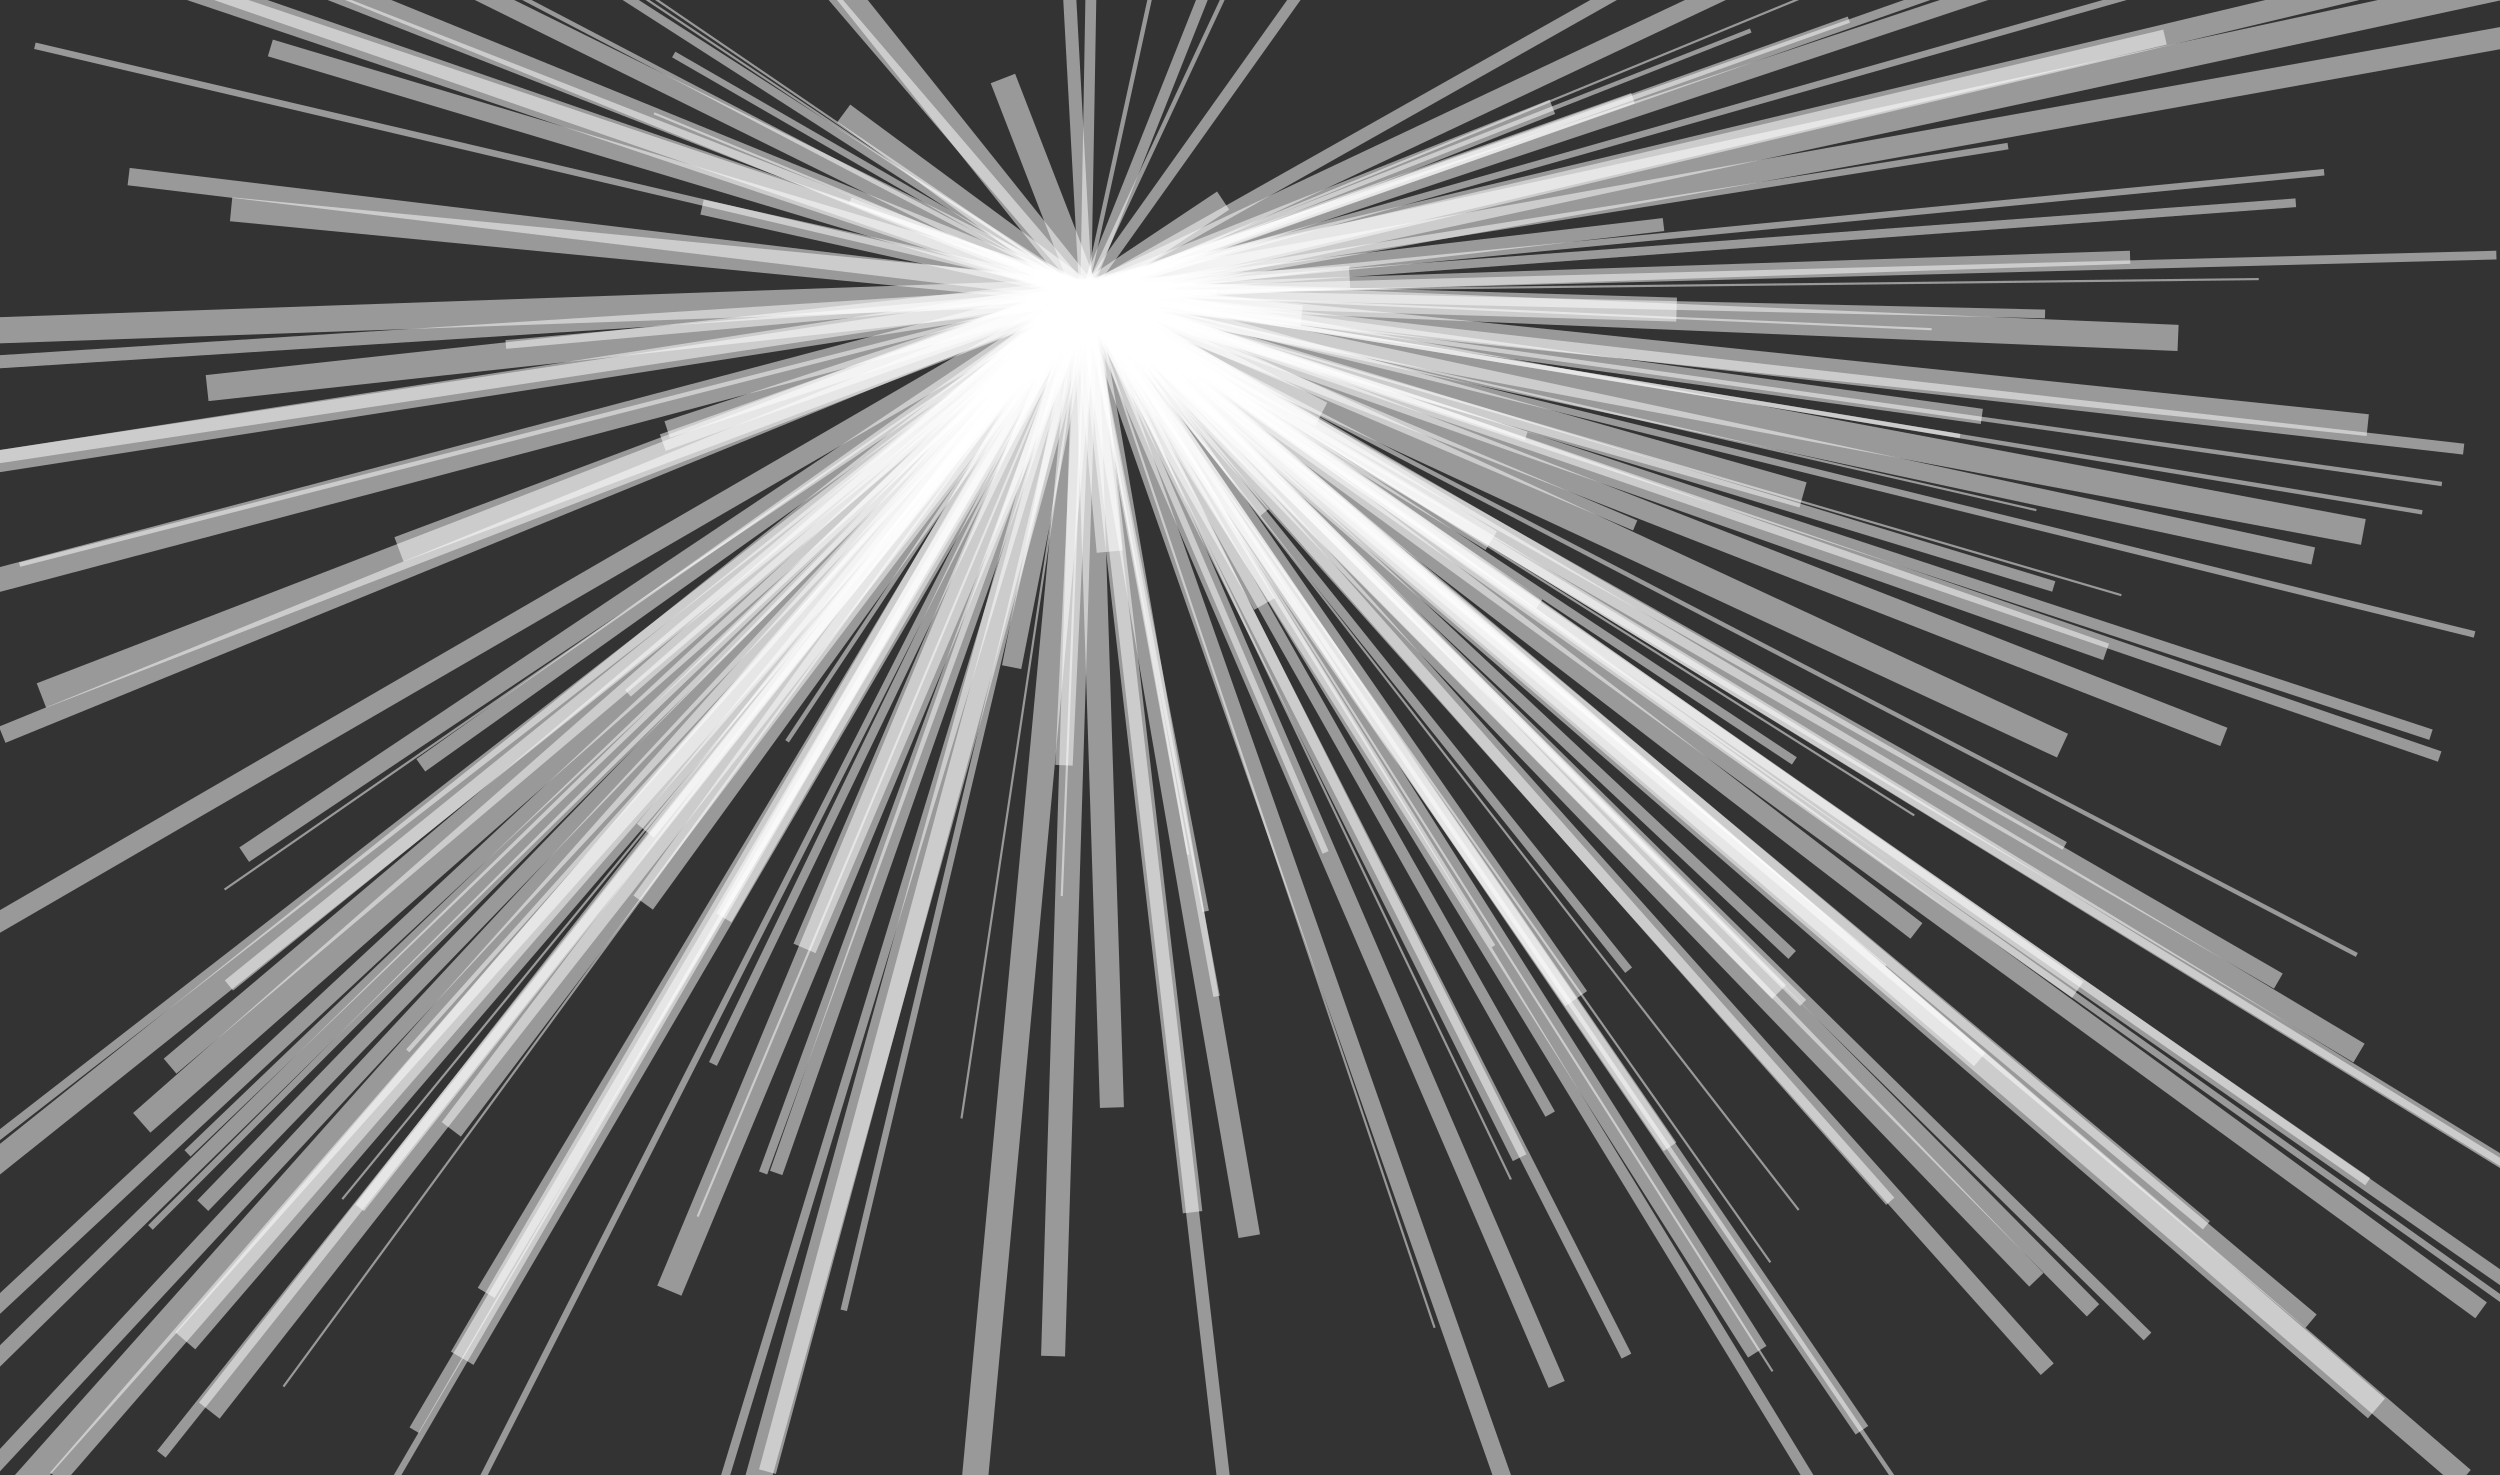 <svg height="676.667" version="1.1" width="1146.667" xmlns="http://www.w3.org/2000/svg" style="overflow: hidden; position: relative; left: -0.167px; top: -0.333px;"><desc>Created with Raphaël 2.0.1</desc><defs></defs><rect x="0" y="0" width="1146.667" height="676.667" r="0" rx="0" ry="0" fill="#333333" stroke="none" style=""></rect><path style="opacity: 0.5;" fill="none" stroke="#ffffff" d="M498,134L350,538" stroke-width="4" opacity="0.5"></path><path style="opacity: 0.5;" fill="none" stroke="#ffffff" d="M498,134L884,-48" stroke-width="8" opacity="0.5"></path><path style="opacity: 0.5;" fill="none" stroke="#ffffff" d="M498,134L2,691" stroke-width="12" opacity="0.5"></path><path style="opacity: 0.5;" fill="none" stroke="#ffffff" d="M498,134L441,513" stroke-width="1" opacity="0.5"></path><path style="opacity: 0.5;" fill="none" stroke="#ffffff" d="M498,134L160,715" stroke-width="3" opacity="0.5"></path><path style="opacity: 0.5;" fill="none" stroke="#ffffff" d="M498,134L369,435" stroke-width="11" opacity="0.5"></path><path style="opacity: 0.5;" fill="none" stroke="#ffffff" d="M498,134L529,-8" stroke-width="2" opacity="0.5"></path><path style="opacity: 0.5;" fill="none" stroke="#ffffff" d="M498,134L966,299" stroke-width="8" opacity="0.5"></path><path style="opacity: 0.5;" fill="none" stroke="#ffffff" d="M498,134L85,615" stroke-width="12" opacity="0.5"></path><path style="opacity: 0.5;" fill="none" stroke="#ffffff" d="M498,134L558,457" stroke-width="3" opacity="0.5"></path><path style="opacity: 0.5;" fill="none" stroke="#ffffff" d="M498,134L750,241" stroke-width="5" opacity="0.5"></path><path style="opacity: 0.5;" fill="none" stroke="#ffffff" d="M498,134L690,680" stroke-width="8" opacity="0.5"></path><path style="opacity: 0.5;" fill="none" stroke="#ffffff" d="M498,134L939,628" stroke-width="8" opacity="0.5"></path><path style="opacity: 0.5;" fill="none" stroke="#ffffff" d="M498,134L390,92" stroke-width="3" opacity="0.5"></path><path style="opacity: 0.5;" fill="none" stroke="#ffffff" d="M498,134L706,277" stroke-width="5" opacity="0.5"></path><path style="opacity: 0.5;" fill="none" stroke="#ffffff" d="M498,134L723,458" stroke-width="12" opacity="0.5"></path><path style="opacity: 0.5;" fill="none" stroke="#ffffff" d="M498,134L69,563" stroke-width="3" opacity="0.5"></path><path style="opacity: 0.5;" fill="none" stroke="#ffffff" d="M498,134L766,526" stroke-width="7" opacity="0.5"></path><path style="opacity: 0.5;" fill="none" stroke="#ffffff" d="M498,134L204,712" stroke-width="3" opacity="0.5"></path><path style="opacity: 0.5;" fill="none" stroke="#ffffff" d="M498,134L-43,566" stroke-width="11" opacity="0.5"></path><path style="opacity: 0.5;" fill="none" stroke="#ffffff" d="M498,134L697,531" stroke-width="7" opacity="0.5"></path><path style="opacity: 0.5;" fill="none" stroke="#ffffff" d="M498,134L576,-33" stroke-width="2" opacity="0.5"></path><path style="opacity: 0.5;" fill="none" stroke="#ffffff" d="M498,134L867,551" stroke-width="5" opacity="0.5"></path><path style="opacity: 0.5;" fill="none" stroke="#ffffff" d="M498,134L86,529" stroke-width="4" opacity="0.5"></path><path style="opacity: 0.5;" fill="none" stroke="#ffffff" d="M498,134L700,200" stroke-width="4" opacity="0.5"></path><path style="opacity: 0.5;" fill="none" stroke="#ffffff" d="M498,134L124,22" stroke-width="8" opacity="0.5"></path><path style="opacity: 0.5;" fill="none" stroke="#ffffff" d="M498,134L1045,450" stroke-width="8" opacity="0.5"></path><path style="opacity: 0.5;" fill="none" stroke="#ffffff" d="M498,134L300,52" stroke-width="1" opacity="0.5"></path><path style="opacity: 0.5;" fill="none" stroke="#ffffff" d="M498,134L547,556" stroke-width="9" opacity="0.5"></path><path style="opacity: 0.5;" fill="none" stroke="#ffffff" d="M498,134L1086,195" stroke-width="10" opacity="0.5"></path><path style="opacity: 0.5;" fill="none" stroke="#ffffff" d="M498,134L558,134" stroke-width="3" opacity="0.5"></path><path style="opacity: 0.5;" fill="none" stroke="#ffffff" d="M498,134L1,337" stroke-width="8" opacity="0.5"></path><path style="opacity: 0.5;" fill="none" stroke="#ffffff" d="M498,134L130,636" stroke-width="1" opacity="0.5"></path><path style="opacity: 0.5;" fill="none" stroke="#ffffff" d="M498,134L93,553" stroke-width="7" opacity="0.5"></path><path style="opacity: 0.5;" fill="none" stroke="#ffffff" d="M498,134L103,408" stroke-width="1" opacity="0.5"></path><path style="opacity: 0.5;" fill="none" stroke="#ffffff" d="M498,134L909,191" stroke-width="7" opacity="0.5"></path><path style="opacity: 0.5;" fill="none" stroke="#ffffff" d="M498,134L1138,601" stroke-width="9" opacity="0.5"></path><path style="opacity: 0.5;" fill="none" stroke="#ffffff" d="M498,134L878,374" stroke-width="1" opacity="0.5"></path><path style="opacity: 0.5;" fill="none" stroke="#ffffff" d="M498,134L361,340" stroke-width="2" opacity="0.5"></path><path style="opacity: 0.5;" fill="none" stroke="#ffffff" d="M498,134L938,144" stroke-width="4" opacity="0.5"></path><path style="opacity: 0.5;" fill="none" stroke="#ffffff" d="M498,134L921,67" stroke-width="3" opacity="0.5"></path><path style="opacity: 0.5;" fill="none" stroke="#ffffff" d="M498,134L747,445" stroke-width="4" opacity="0.5"></path><path style="opacity: 0.5;" fill="none" stroke="#ffffff" d="M498,134L580,235" stroke-width="5" opacity="0.5"></path><path style="opacity: 0.5;" fill="none" stroke="#ffffff" d="M498,134L1053,93" stroke-width="4" opacity="0.5"></path><path style="opacity: 0.5;" fill="none" stroke="#ffffff" d="M498,134L985,613" stroke-width="5" opacity="0.5"></path><path style="opacity: 0.5;" fill="none" stroke="#ffffff" d="M498,134L190,-27" stroke-width="2" opacity="0.5"></path><path style="opacity: 0.5;" fill="none" stroke="#ffffff" d="M498,134L501,-39" stroke-width="5" opacity="0.5"></path><path style="opacity: 0.5;" fill="none" stroke="#ffffff" d="M498,134L489,-31" stroke-width="6" opacity="0.5"></path><path style="opacity: 0.5;" fill="none" stroke="#ffffff" d="M498,134L658,609" stroke-width="1" opacity="0.5"></path><path style="opacity: 0.5;" fill="none" stroke="#ffffff" d="M498,134L-17,688" stroke-width="7" opacity="0.5"></path><path style="opacity: 0.5;" fill="none" stroke="#ffffff" d="M498,134L207,518" stroke-width="11" opacity="0.5"></path><path style="opacity: 0.5;" fill="none" stroke="#ffffff" d="M498,134L836,-5" stroke-width="1" opacity="0.5"></path><path style="opacity: 0.5;" fill="none" stroke="#ffffff" d="M498,134L288,318" stroke-width="4" opacity="0.5"></path><path style="opacity: 0.5;" fill="none" stroke="#ffffff" d="M498,134L160,-33" stroke-width="8" opacity="0.5"></path><path style="opacity: 0.5;" fill="none" stroke="#ffffff" d="M498,134L1119,347" stroke-width="5" opacity="0.5"></path><path style="opacity: 0.5;" fill="none" stroke="#ffffff" d="M498,134L320,558" stroke-width="1" opacity="0.5"></path><path style="opacity: 0.5;" fill="none" stroke="#ffffff" d="M498,134L953,454" stroke-width="9" opacity="0.5"></path><path style="opacity: 0.5;" fill="none" stroke="#ffffff" d="M498,134L19,319" stroke-width="12" opacity="0.5"></path><path style="opacity: 0.5;" fill="none" stroke="#ffffff" d="M498,134L545,392" stroke-width="1" opacity="0.5"></path><path style="opacity: 0.5;" fill="none" stroke="#ffffff" d="M498,134L999,155" stroke-width="12" opacity="0.5"></path><path style="opacity: 0.5;" fill="none" stroke="#ffffff" d="M498,134L711,511" stroke-width="5" opacity="0.5"></path><path style="opacity: 0.5;" fill="none" stroke="#ffffff" d="M498,134L1060,606" stroke-width="8" opacity="0.5"></path><path style="opacity: 0.5;" fill="none" stroke="#ffffff" d="M498,134L26,678" stroke-width="8" opacity="0.5"></path><path style="opacity: 0.5;" fill="none" stroke="#ffffff" d="M498,134L332,421" stroke-width="8" opacity="0.5"></path><path style="opacity: 0.5;" fill="none" stroke="#ffffff" d="M498,134L1115,337" stroke-width="5" opacity="0.5"></path><path style="opacity: 0.5;" fill="none" stroke="#ffffff" d="M498,134L1061,255" stroke-width="8" opacity="0.5"></path><path style="opacity: 0.5;" fill="none" stroke="#ffffff" d="M498,134L95,178" stroke-width="12" opacity="0.5"></path><path style="opacity: 0.5;" fill="none" stroke="#ffffff" d="M498,134L934,234" stroke-width="1" opacity="0.5"></path><path style="opacity: 0.5;" fill="none" stroke="#ffffff" d="M498,134L157,550" stroke-width="1" opacity="0.5"></path><path style="opacity: 0.5;" fill="none" stroke="#ffffff" d="M498,134L96,647" stroke-width="12" opacity="0.5"></path><path style="opacity: 0.5;" fill="none" stroke="#ffffff" d="M498,134L806,620" stroke-width="10" opacity="0.5"></path><path style="opacity: 0.5;" fill="none" stroke="#ffffff" d="M498,134L960,601" stroke-width="8" opacity="0.5"></path><path style="opacity: 0.5;" fill="none" stroke="#ffffff" d="M498,134L1020,338" stroke-width="9" opacity="0.5"></path><path style="opacity: 0.5;" fill="none" stroke="#ffffff" d="M498,134L825,555" stroke-width="1" opacity="0.5"></path><path style="opacity: 0.5;" fill="none" stroke="#ffffff" d="M498,134L714,635" stroke-width="8" opacity="0.5"></path><path style="opacity: 0.5;" fill="none" stroke="#ffffff" d="M498,134L-15,152" stroke-width="12" opacity="0.5"></path><path style="opacity: 0.5;" fill="none" stroke="#ffffff" d="M498,134L827,460" stroke-width="4" opacity="0.5"></path><path style="opacity: 0.5;" fill="none" stroke="#ffffff" d="M498,134L510,508" stroke-width="11" opacity="0.5"></path><path style="opacity: 0.5;" fill="none" stroke="#ffffff" d="M498,134L1194,629" stroke-width="3" opacity="0.5"></path><path style="opacity: 0.5;" fill="none" stroke="#ffffff" d="M498,134L342,699" stroke-width="12" opacity="0.5"></path><path style="opacity: 0.5;" fill="none" stroke="#ffffff" d="M498,134L606,190" stroke-width="12" opacity="0.5"></path><path style="opacity: 0.5;" fill="none" stroke="#ffffff" d="M498,134L1120,222" stroke-width="2" opacity="0.5"></path><path style="opacity: 0.5;" fill="none" stroke="#ffffff" d="M498,134L1130,678" stroke-width="10" opacity="0.5"></path><path style="opacity: 0.5;" fill="none" stroke="#ffffff" d="M498,134L249,-32" stroke-width="1" opacity="0.5"></path><path style="opacity: 0.5;" fill="none" stroke="#ffffff" d="M498,134L573,567" stroke-width="10" opacity="0.5"></path><path style="opacity: 0.5;" fill="none" stroke="#ffffff" d="M498,134L1145,117" stroke-width="4" opacity="0.5"></path><path style="opacity: 0.5;" fill="none" stroke="#ffffff" d="M498,134L483,622" stroke-width="11" opacity="0.5"></path><path style="opacity: 0.5;" fill="none" stroke="#ffffff" d="M498,134L602,-12" stroke-width="5" opacity="0.5"></path><path style="opacity: 0.5;" fill="none" stroke="#ffffff" d="M498,134L553,418" stroke-width="3" opacity="0.5"></path><path style="opacity: 0.5;" fill="none" stroke="#ffffff" d="M498,134L816,455" stroke-width="9" opacity="0.5"></path><path style="opacity: 0.5;" fill="none" stroke="#ffffff" d="M498,134L848,708" stroke-width="5" opacity="0.5"></path><path style="opacity: 0.5;" fill="none" stroke="#ffffff" d="M498,134L-27,623" stroke-width="7" opacity="0.5"></path><path style="opacity: 0.5;" fill="none" stroke="#ffffff" d="M498,134L193,351" stroke-width="7" opacity="0.5"></path><path style="opacity: 0.5;" fill="none" stroke="#ffffff" d="M498,134L1157,593" stroke-width="6" opacity="0.5"></path><path style="opacity: 0.5;" fill="none" stroke="#ffffff" d="M498,134L946,342" stroke-width="12" opacity="0.5"></path><path style="opacity: 0.5;" fill="none" stroke="#ffffff" d="M498,134L813,629" stroke-width="1" opacity="0.5"></path><path style="opacity: 0.5;" fill="none" stroke="#ffffff" d="M498,134L848,9" stroke-width="3" opacity="0.5"></path><path style="opacity: 0.5;" fill="none" stroke="#ffffff" d="M498,134L-29,216" stroke-width="10" opacity="0.5"></path><path style="opacity: 0.5;" fill="none" stroke="#ffffff" d="M498,134L12,-34" stroke-width="8" opacity="0.5"></path><path style="opacity: 0.5;" fill="none" stroke="#ffffff" d="M498,134L488,351" stroke-width="8" opacity="0.5"></path><path style="opacity: 0.5;" fill="none" stroke="#ffffff" d="M498,134L232,158" stroke-width="4" opacity="0.5"></path><path style="opacity: 0.5;" fill="none" stroke="#ffffff" d="M498,134L1173,548" stroke-width="5" opacity="0.5"></path><path style="opacity: 0.5;" fill="none" stroke="#ffffff" d="M498,134L973,273" stroke-width="1" opacity="0.5"></path><path style="opacity: 0.5;" fill="none" stroke="#ffffff" d="M498,134L294,-5" stroke-width="1" opacity="0.5"></path><path style="opacity: 0.5;" fill="none" stroke="#ffffff" d="M498,134L387,601" stroke-width="3" opacity="0.5"></path><path style="opacity: 0.5;" fill="none" stroke="#ffffff" d="M498,134L823,349" stroke-width="4" opacity="0.5"></path><path style="opacity: 0.5;" fill="none" stroke="#ffffff" d="M498,134L1172,549" stroke-width="4" opacity="0.5"></path><path style="opacity: 0.5;" fill="none" stroke="#ffffff" d="M498,134L1084,244" stroke-width="12" opacity="0.5"></path><path style="opacity: 0.5;" fill="none" stroke="#ffffff" d="M498,134L74,667" stroke-width="5" opacity="0.5"></path><path style="opacity: 0.5;" fill="none" stroke="#ffffff" d="M498,134L-17,167" stroke-width="6" opacity="0.5"></path><path style="opacity: 0.5;" fill="none" stroke="#ffffff" d="M498,134L619,127" stroke-width="10" opacity="0.5"></path><path style="opacity: 0.5;" fill="none" stroke="#ffffff" d="M498,134L827,227" stroke-width="12" opacity="0.5"></path><path style="opacity: 0.5;" fill="none" stroke="#ffffff" d="M498,134L-46,667" stroke-width="7" opacity="0.5"></path><path style="opacity: 0.5;" fill="none" stroke="#ffffff" d="M498,134L563,694" stroke-width="6" opacity="0.5"></path><path style="opacity: 0.5;" fill="none" stroke="#ffffff" d="M498,134L165,554" stroke-width="5" opacity="0.5"></path><path style="opacity: 0.5;" fill="none" stroke="#ffffff" d="M498,134L854,656" stroke-width="7" opacity="0.5"></path><path style="opacity: 0.5;" fill="none" stroke="#ffffff" d="M498,134L28,-50" stroke-width="4" opacity="0.5"></path><path style="opacity: 0.5;" fill="none" stroke="#ffffff" d="M498,134L487,411" stroke-width="1" opacity="0.5"></path><path style="opacity: 0.5;" fill="none" stroke="#ffffff" d="M498,134L326,699" stroke-width="4" opacity="0.5"></path><path style="opacity: 0.5;" fill="none" stroke="#ffffff" d="M498,134L363,-35" stroke-width="11" opacity="0.5"></path><path style="opacity: 0.5;" fill="none" stroke="#ffffff" d="M498,134L1090,646" stroke-width="12" opacity="0.5"></path><path style="opacity: 0.5;" fill="none" stroke="#ffffff" d="M498,134L304,203" stroke-width="8" opacity="0.5"></path><path style="opacity: 0.5;" fill="none" stroke="#ffffff" d="M498,134L942,269" stroke-width="5" opacity="0.5"></path><path style="opacity: 0.5;" fill="none" stroke="#ffffff" d="M498,134L1012,562" stroke-width="5" opacity="0.5"></path><path style="opacity: 0.5;" fill="none" stroke="#ffffff" d="M498,134L309,25" stroke-width="3" opacity="0.5"></path><path style="opacity: 0.5;" fill="none" stroke="#ffffff" d="M498,134L16,21" stroke-width="3" opacity="0.5"></path><path style="opacity: 0.5;" fill="none" stroke="#ffffff" d="M498,134L803,14" stroke-width="2" opacity="0.5"></path><path style="opacity: 0.5;" fill="none" stroke="#ffffff" d="M498,134L387,52" stroke-width="10" opacity="0.5"></path><path style="opacity: 0.5;" fill="none" stroke="#ffffff" d="M498,134L1058,-25" stroke-width="3" opacity="0.5"></path><path style="opacity: 0.5;" fill="none" stroke="#ffffff" d="M498,134L295,414" stroke-width="11" opacity="0.5"></path><path style="opacity: 0.5;" fill="none" stroke="#ffffff" d="M498,134L1111,235" stroke-width="2" opacity="0.5"></path><path style="opacity: 0.5;" fill="none" stroke="#ffffff" d="M498,134L356,538" stroke-width="6" opacity="0.5"></path><path style="opacity: 0.5;" fill="none" stroke="#ffffff" d="M498,134L886,151" stroke-width="1" opacity="0.5"></path><path style="opacity: 0.5;" fill="none" stroke="#ffffff" d="M498,134L908,486" stroke-width="8" opacity="0.5"></path><path style="opacity: 0.5;" fill="none" stroke="#ffffff" d="M498,134L-50,279" stroke-width="11" opacity="0.5"></path><path style="opacity: 0.5;" fill="none" stroke="#ffffff" d="M498,134L190,656" stroke-width="5" opacity="0.5"></path><path style="opacity: 0.5;" fill="none" stroke="#ffffff" d="M498,134L1135,291" stroke-width="3" opacity="0.5"></path><path style="opacity: 0.5;" fill="none" stroke="#ffffff" d="M498,134L78,489" stroke-width="9" opacity="0.5"></path><path style="opacity: 0.5;" fill="none" stroke="#ffffff" d="M498,134L212,623" stroke-width="12" opacity="0.5"></path><path style="opacity: 0.5;" fill="none" stroke="#ffffff" d="M498,134L887,705" stroke-width="2" opacity="0.5"></path><path style="opacity: 0.5;" fill="none" stroke="#ffffff" d="M498,134L755,-11" stroke-width="6" opacity="0.5"></path><path style="opacity: 0.5;" fill="none" stroke="#ffffff" d="M498,134L947,388" stroke-width="4" opacity="0.5"></path><path style="opacity: 0.5;" fill="none" stroke="#ffffff" d="M498,134L-42,553" stroke-width="4" opacity="0.5"></path><path style="opacity: 0.5;" fill="none" stroke="#ffffff" d="M498,134L79,-7" stroke-width="9" opacity="0.5"></path><path style="opacity: 0.5;" fill="none" stroke="#ffffff" d="M498,134L822,438" stroke-width="5" opacity="0.5"></path><path style="opacity: 0.5;" fill="none" stroke="#ffffff" d="M498,134L183,252" stroke-width="12" opacity="0.5"></path><path style="opacity: 0.5;" fill="none" stroke="#ffffff" d="M498,134L-11,429" stroke-width="9" opacity="0.5"></path><path style="opacity: 0.5;" fill="none" stroke="#ffffff" d="M498,134L322,95" stroke-width="7" opacity="0.5"></path><path style="opacity: 0.5;" fill="none" stroke="#ffffff" d="M498,134L106,96" stroke-width="11" opacity="0.5"></path><path style="opacity: 0.5;" fill="none" stroke="#ffffff" d="M498,134L352,675" stroke-width="8" opacity="0.5"></path><path style="opacity: 0.5;" fill="none" stroke="#ffffff" d="M498,134L749,45" stroke-width="5" opacity="0.5"></path><path style="opacity: 0.5;" fill="none" stroke="#ffffff" d="M498,134L1086,542" stroke-width="4" opacity="0.5"></path><path style="opacity: 0.5;" fill="none" stroke="#ffffff" d="M498,134L812,579" stroke-width="1" opacity="0.5"></path><path style="opacity: 0.5;" fill="none" stroke="#ffffff" d="M498,134L991,-30" stroke-width="7" opacity="0.5"></path><path style="opacity: 0.5;" fill="none" stroke="#ffffff" d="M498,134L132,-15" stroke-width="8" opacity="0.5"></path><path style="opacity: 0.5;" fill="none" stroke="#ffffff" d="M498,134L307,592" stroke-width="12" opacity="0.5"></path><path style="opacity: 0.5;" fill="none" stroke="#ffffff" d="M498,134L-37,215" stroke-width="6" opacity="0.5"></path><path style="opacity: 0.5;" fill="none" stroke="#ffffff" d="M498,134L1130,206" stroke-width="5" opacity="0.5"></path><path style="opacity: 0.5;" fill="none" stroke="#ffffff" d="M498,134L993,17" stroke-width="7" opacity="0.5"></path><path style="opacity: 0.5;" fill="none" stroke="#ffffff" d="M498,134L464,306" stroke-width="9" opacity="0.5"></path><path style="opacity: 0.5;" fill="none" stroke="#ffffff" d="M498,134L746,622" stroke-width="5" opacity="0.5"></path><path style="opacity: 0.5;" fill="none" stroke="#ffffff" d="M498,134L684,248" stroke-width="10" opacity="0.5"></path><path style="opacity: 0.5;" fill="none" stroke="#ffffff" d="M498,134L977,118" stroke-width="6" opacity="0.5"></path><path style="opacity: 0.5;" fill="none" stroke="#ffffff" d="M498,134L1147,-6" stroke-width="12" opacity="0.5"></path><path style="opacity: 0.5;" fill="none" stroke="#ffffff" d="M498,134L105,452" stroke-width="6" opacity="0.5"></path><path style="opacity: 0.5;" fill="none" stroke="#ffffff" d="M498,134L223,593" stroke-width="9" opacity="0.5"></path><path style="opacity: 0.5;" fill="none" stroke="#ffffff" d="M498,134L306,197" stroke-width="8" opacity="0.5"></path><path style="opacity: 0.5;" fill="none" stroke="#ffffff" d="M498,134L65,515" stroke-width="12" opacity="0.5"></path><path style="opacity: 0.5;" fill="none" stroke="#ffffff" d="M498,134L597,145" stroke-width="10" opacity="0.5"></path><path style="opacity: 0.5;" fill="none" stroke="#ffffff" d="M498,134L509,253" stroke-width="12" opacity="0.5"></path><path style="opacity: 0.5;" fill="none" stroke="#ffffff" d="M498,134L327,488" stroke-width="4" opacity="0.5"></path><path style="opacity: 0.5;" fill="none" stroke="#ffffff" d="M498,134L1194,9" stroke-width="10" opacity="0.5"></path><path style="opacity: 0.5;" fill="none" stroke="#ffffff" d="M498,134L763,103" stroke-width="6" opacity="0.5"></path><path style="opacity: 0.5;" fill="none" stroke="#ffffff" d="M498,134L769,142" stroke-width="11" opacity="0.5"></path><path style="opacity: 0.5;" fill="none" stroke="#ffffff" d="M498,134L460,36" stroke-width="12" opacity="0.5"></path><path style="opacity: 0.5;" fill="none" stroke="#ffffff" d="M498,134L561,92" stroke-width="10" opacity="0.5"></path><path style="opacity: 0.5;" fill="none" stroke="#ffffff" d="M498,134L1082,483" stroke-width="10" opacity="0.5"></path><path style="opacity: 0.5;" fill="none" stroke="#ffffff" d="M498,134L580,277" stroke-width="11" opacity="0.5"></path><path style="opacity: 0.5;" fill="none" stroke="#ffffff" d="M498,134L1036,128" stroke-width="1" opacity="0.5"></path><path style="opacity: 0.5;" fill="none" stroke="#ffffff" d="M498,134L446,691" stroke-width="12" opacity="0.5"></path><path style="opacity: 0.5;" fill="none" stroke="#ffffff" d="M498,134L879,427" stroke-width="9" opacity="0.5"></path><path style="opacity: 0.5;" fill="none" stroke="#ffffff" d="M498,134L112,392" stroke-width="8" opacity="0.5"></path><path style="opacity: 0.5;" fill="none" stroke="#ffffff" d="M498,134L865,443" stroke-width="1" opacity="0.5"></path><path style="opacity: 0.5;" fill="none" stroke="#ffffff" d="M498,134L685,434" stroke-width="2" opacity="0.5"></path><path style="opacity: 0.5;" fill="none" stroke="#ffffff" d="M498,134L899,200" stroke-width="2" opacity="0.5"></path><path style="opacity: 0.5;" fill="none" stroke="#ffffff" d="M498,134L1081,438" stroke-width="2" opacity="0.5"></path><path style="opacity: 0.5;" fill="none" stroke="#ffffff" d="M498,134L693,541" stroke-width="1" opacity="0.5"></path><path style="opacity: 0.5;" fill="none" stroke="#ffffff" d="M498,134L296,381" stroke-width="10" opacity="0.5"></path><path style="opacity: 0.5;" fill="none" stroke="#ffffff" d="M498,134L1111,-12" stroke-width="10" opacity="0.5"></path><path style="opacity: 0.5;" fill="none" stroke="#ffffff" d="M498,134L558,-17" stroke-width="5" opacity="0.5"></path><path style="opacity: 0.5;" fill="none" stroke="#ffffff" d="M498,134L269,-13" stroke-width="4" opacity="0.5"></path><path style="opacity: 0.5;" fill="none" stroke="#ffffff" d="M498,134L9,259" stroke-width="2" opacity="0.5"></path><path style="opacity: 0.5;" fill="none" stroke="#ffffff" d="M498,134L1066,79" stroke-width="3" opacity="0.5"></path><path style="opacity: 0.5;" fill="none" stroke="#ffffff" d="M498,134L350,-39" stroke-width="5" opacity="0.5"></path><path style="opacity: 0.5;" fill="none" stroke="#ffffff" d="M498,134L187,482" stroke-width="2" opacity="0.5"></path><path style="opacity: 0.5;" fill="none" stroke="#ffffff" d="M498,134L934,587" stroke-width="9" opacity="0.5"></path><path style="opacity: 0.5;" fill="none" stroke="#ffffff" d="M498,134L608,391" stroke-width="3" opacity="0.5"></path><path style="opacity: 0.5;" fill="none" stroke="#ffffff" d="M498,134L922,-15" stroke-width="4" opacity="0.5"></path><path style="opacity: 0.5;" fill="none" stroke="#ffffff" d="M498,134L712,49" stroke-width="7" opacity="0.5"></path><path style="opacity: 0.5;" fill="none" stroke="#ffffff" d="M498,134L59,81" stroke-width="8" opacity="0.5"></path></svg>